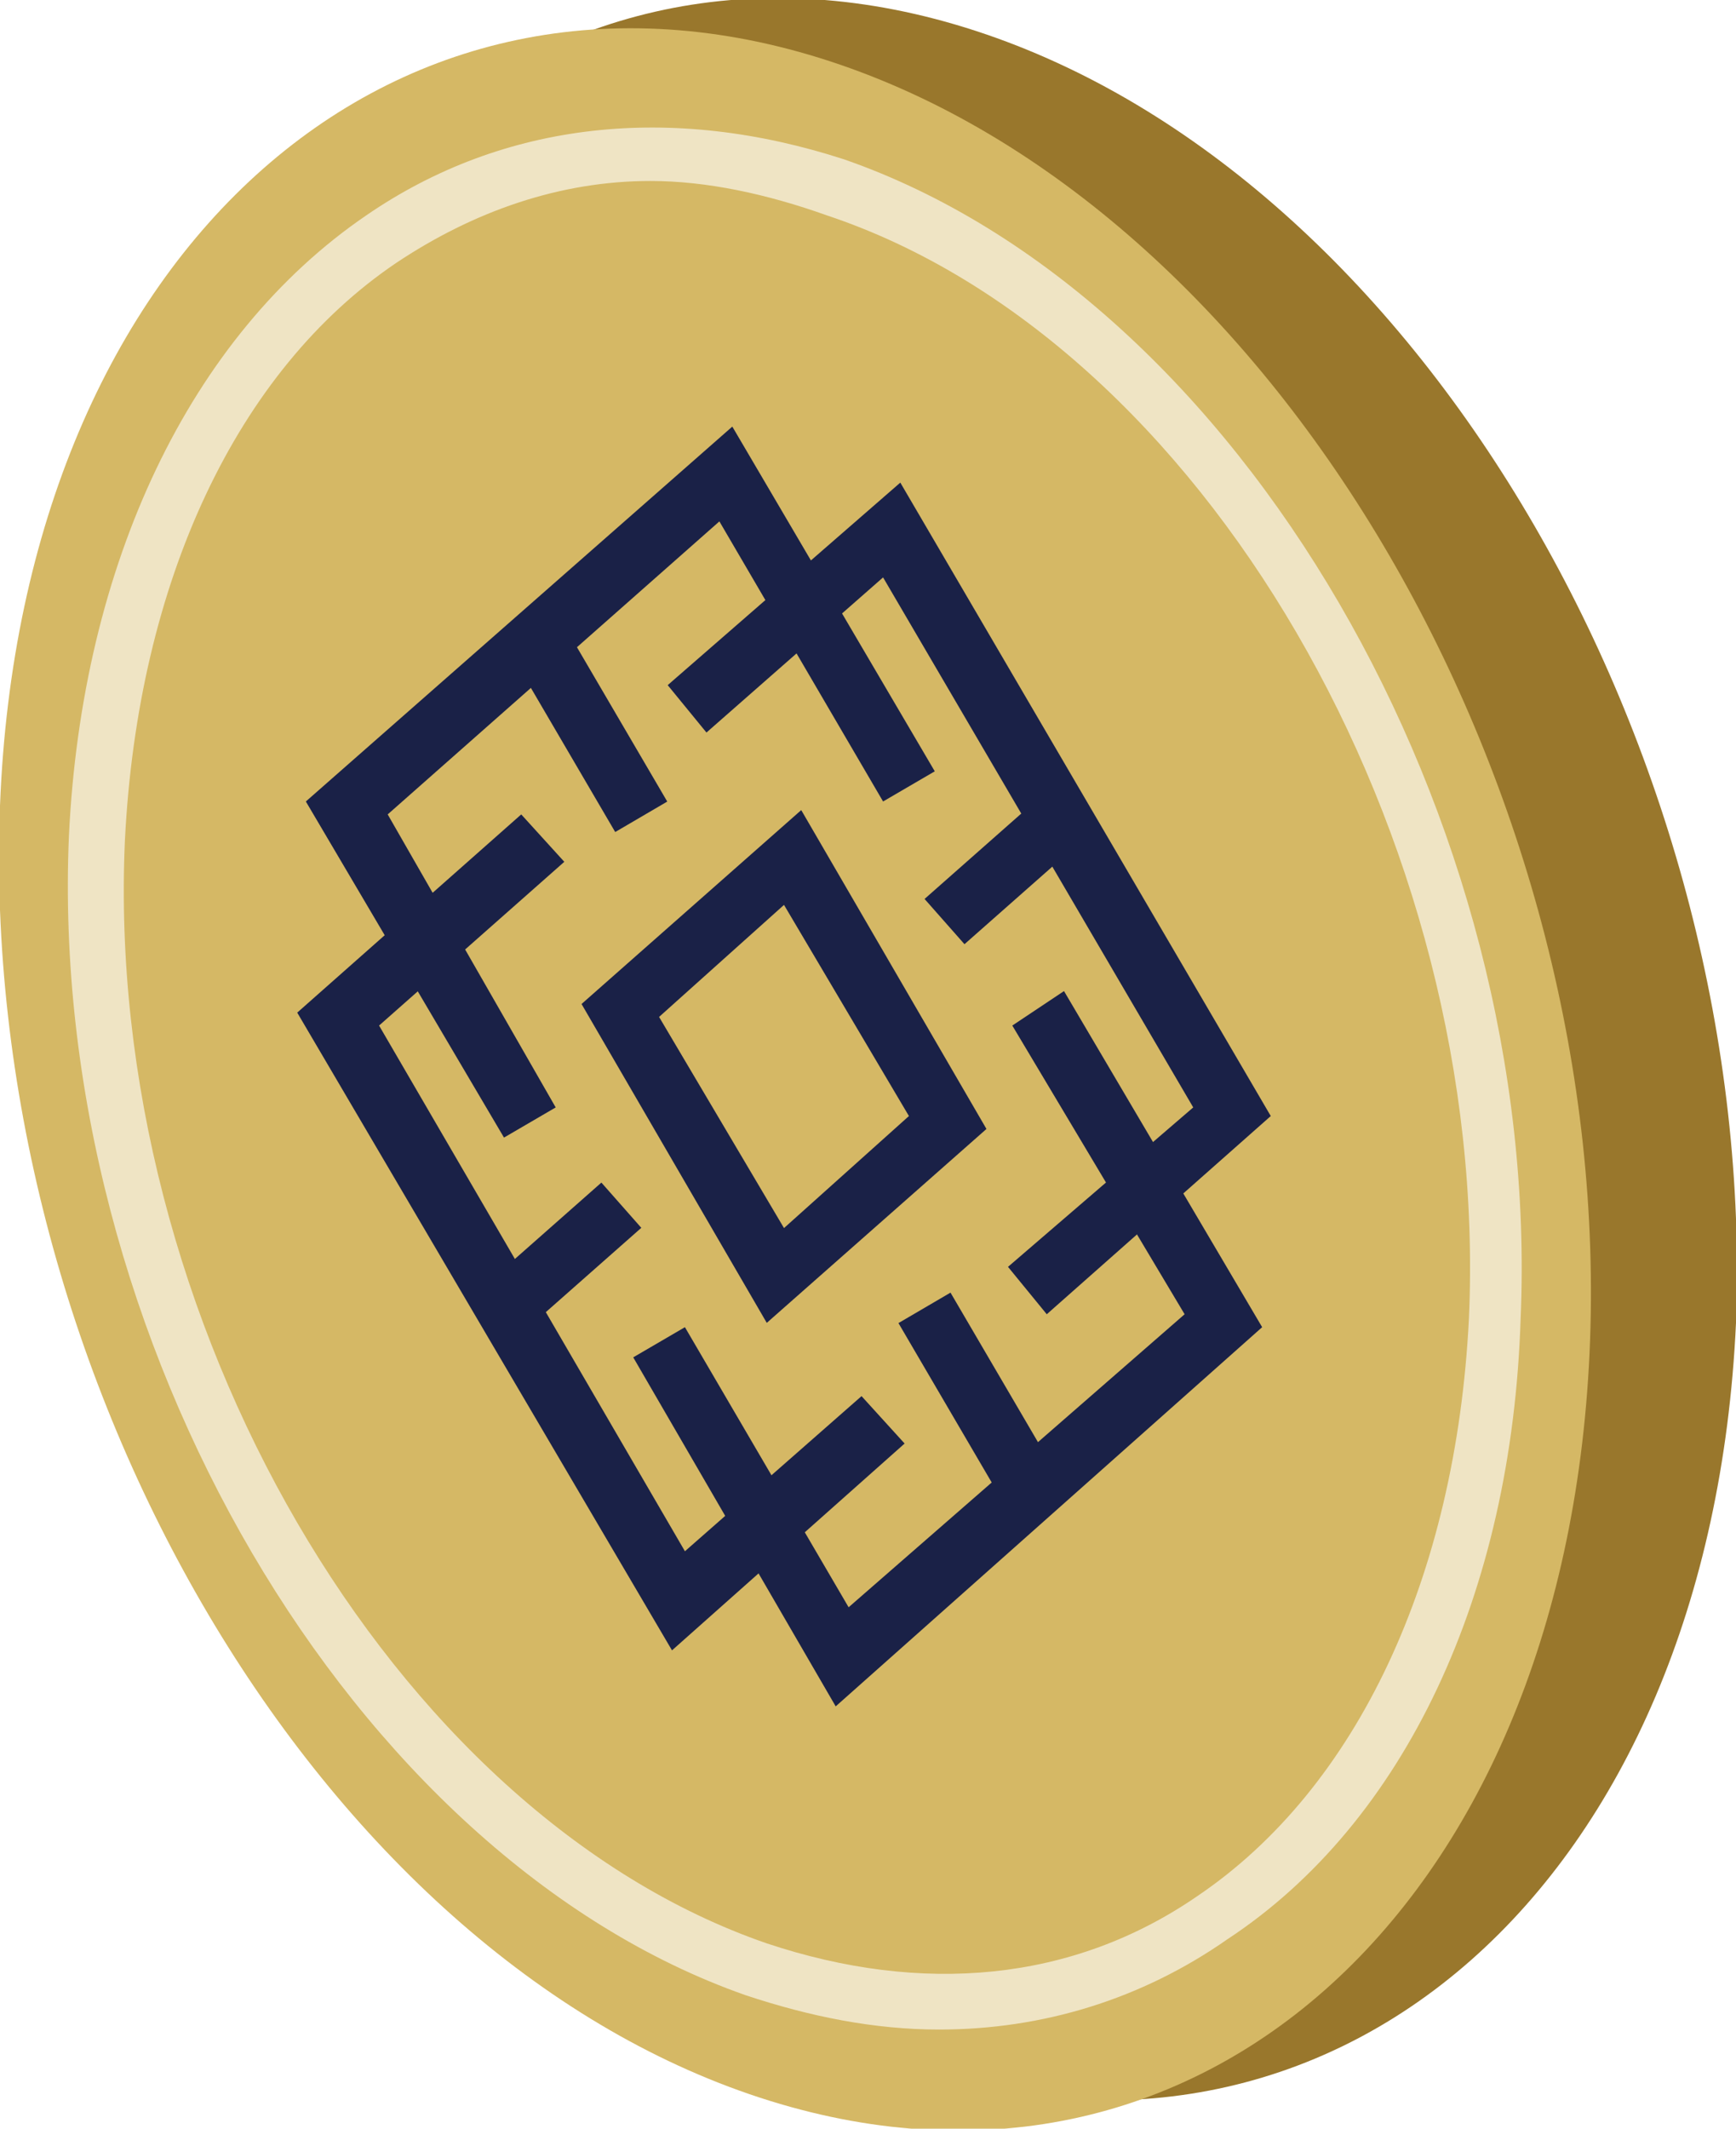 <!-- Generator: Adobe Illustrator 21.1.0, SVG Export Plug-In  -->
<svg version="1.1"
	 xmlns="http://www.w3.org/2000/svg" xmlns:xlink="http://www.w3.org/1999/xlink" xmlns:a="http://ns.adobe.com/AdobeSVGViewerExtensions/3.0/"
	 x="0px" y="0px" width="40.3px" height="49.4px" viewBox="0 0 40.3 49.4" style="enable-background:new 0 0 40.3 49.4;"
	 xml:space="preserve">
<style type="text/css">
	.st0{fill:#99772C;}
	.st1{fill:#D5B865;}
	.st2{fill:#EFE4C4;}
	.st3{fill:#1A2147;}
</style>
<defs>
</defs>
<g>
	<g>
		<path class="st0" d="M40.3,30.7c-0.6,13-9.3,20.7-19.5,17.2C10.6,44.3,2.8,31,3.4,18S12.7-2.7,22.9,0.8S40.8,17.7,40.3,30.7z"/>
	</g>
	<g>
		<path class="st1" d="M36.9,31.4c-0.6,13-9.3,20.7-19.5,17.2S-0.5,31.7,0,18.7S9.3-2,19.5,1.5S37.5,18.4,36.9,31.4z"/>
	</g>
	<g>
		<path class="st2" d="M21.8,47.1c-1.5,0-3-0.3-4.5-0.8C8.2,43.1,1.1,31.1,1.6,19.4C1.9,13.1,4.4,7.8,8.5,5
			c3.2-2.2,7.1-2.6,11.1-1.3C28.8,6.9,35.8,19,35.3,30.6C35.1,37,32.6,42.3,28.5,45C26.5,46.4,24.2,47.1,21.8,47.1z M15.1,4.2
			C13,4.2,11,4.9,9.2,6.1c-3.7,2.5-6,7.4-6.3,13.4C2.4,30.6,9.1,42.1,17.8,45.1c3.6,1.2,7.1,0.9,10-1.1c3.7-2.5,6-7.4,6.3-13.4
			C34.6,19.4,27.9,7.9,19.2,5C17.8,4.5,16.4,4.2,15.1,4.2z"/>
	</g>
	<g>
		<g>
			<g>
				<polygon class="st3" points="11.7,26.4 7.1,18.6 17,9.9 21.7,17.9 20.5,18.6 16.7,12.1 9,18.9 12.9,25.7 				"/>
				<rect x="13" y="14.5" transform="matrix(0.863 -0.505 0.505 0.863 -6.684 9.218)" class="st3" width="1.4" height="4.8"/>
			</g>
			<g>
				<polygon class="st3" points="19.4,39.6 14.7,31.5 15.9,30.8 19.7,37.3 27.5,30.5 23.5,23.8 24.7,23 29.3,30.8 				"/>
				<rect x="22" y="30" transform="matrix(0.863 -0.505 0.505 0.863 -13.279 15.925)" class="st3" width="1.4" height="4.8"/>
			</g>
			<g>
				<polygon class="st3" points="24.3,30.5 23.4,29.4 27.7,25.7 20.5,13.4 16.4,17 15.5,15.9 20.9,11.2 29.5,25.9 				"/>
				
					<rect x="21.5" y="19.5" transform="matrix(0.75 -0.662 0.662 0.75 -7.571 20.47)" class="st3" width="3.6" height="1.4"/>
			</g>
			<g>
				<polygon class="st3" points="15.6,38.3 6.9,23.5 12.1,18.9 13.1,20 8.8,23.8 15.9,36 20,32.4 21,33.5 				"/>
				
					<rect x="11.3" y="28.4" transform="matrix(0.75 -0.662 0.662 0.75 -16.015 16.008)" class="st3" width="3.6" height="1.4"/>
			</g>
		</g>
		<path class="st3" d="M17.8,30.7l-4.3-7.4l5.1-4.5l4.3,7.4L17.8,30.7z M15.3,23.6l2.9,4.9l2.9-2.6L18.2,21L15.3,23.6z"/>
	</g>
</g>
</svg>
